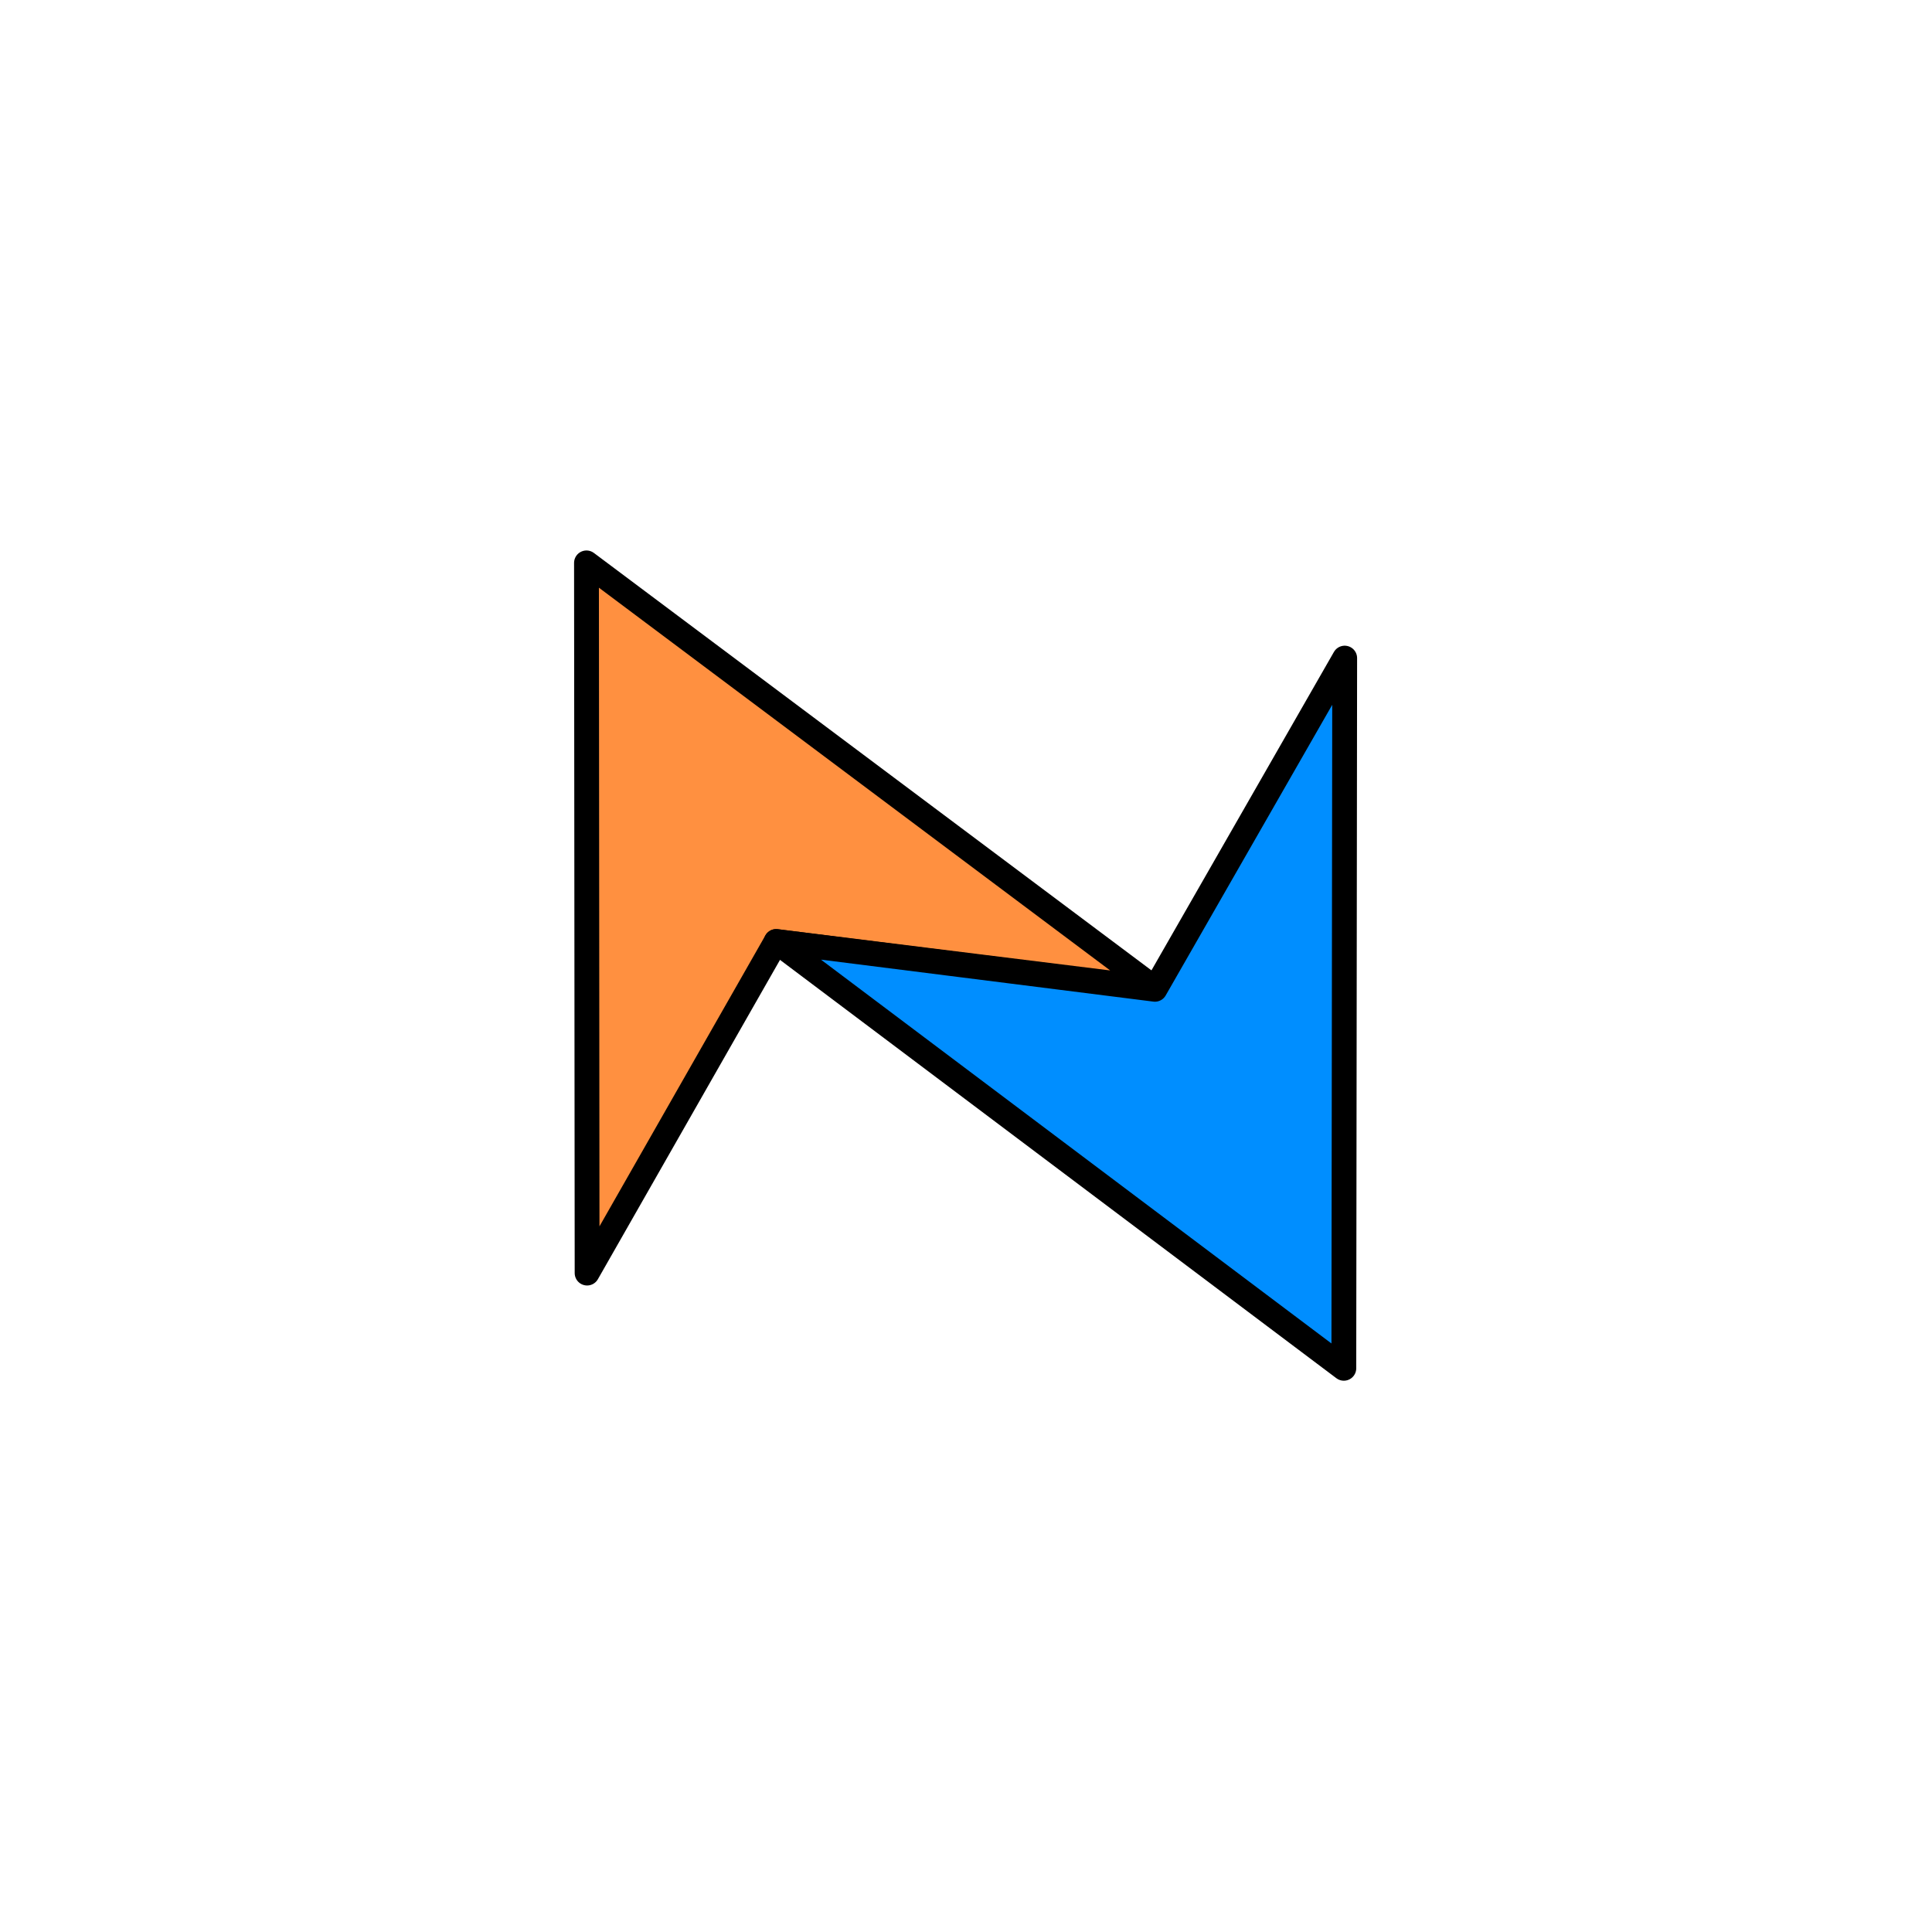 <?xml version="1.0" encoding="UTF-8" standalone="no"?>
<svg
   viewBox="0 0 512 512"
   stroke="#000000"
   strokeWidth="25"
   version="1.1"
   id="svg58"
   width="512"
   height="512"
   xmlns="http://www.w3.org/2000/svg"
   xmlns:svg="http://www.w3.org/2000/svg">
  <defs
     id="defs62" />
  <g
     id="layer1">
    <g
       id="g2373"
       transform="matrix(0.537,0,0,0.537,113.45,116.872)">
      <path
         style="fill:#ff9040;fill-opacity:1;stroke-width:12.245;stroke-linecap:round;stroke-linejoin:round;stroke-dasharray:none"
         d="M 78.469,410.629 78.162,60.149 358.73,270.191 171.787,246.99 Z"
         id="path1972" />
      <path
         style="fill:#008eff;fill-opacity:1;stroke-width:12.245;stroke-linecap:round;stroke-linejoin:round;stroke-dasharray:none;paint-order:normal"
         d="M 452.342,107.138 451.916,457.618 171.787,246.989 358.682,270.582 Z"
         id="path2050" />
    </g>
  </g>
</svg>
